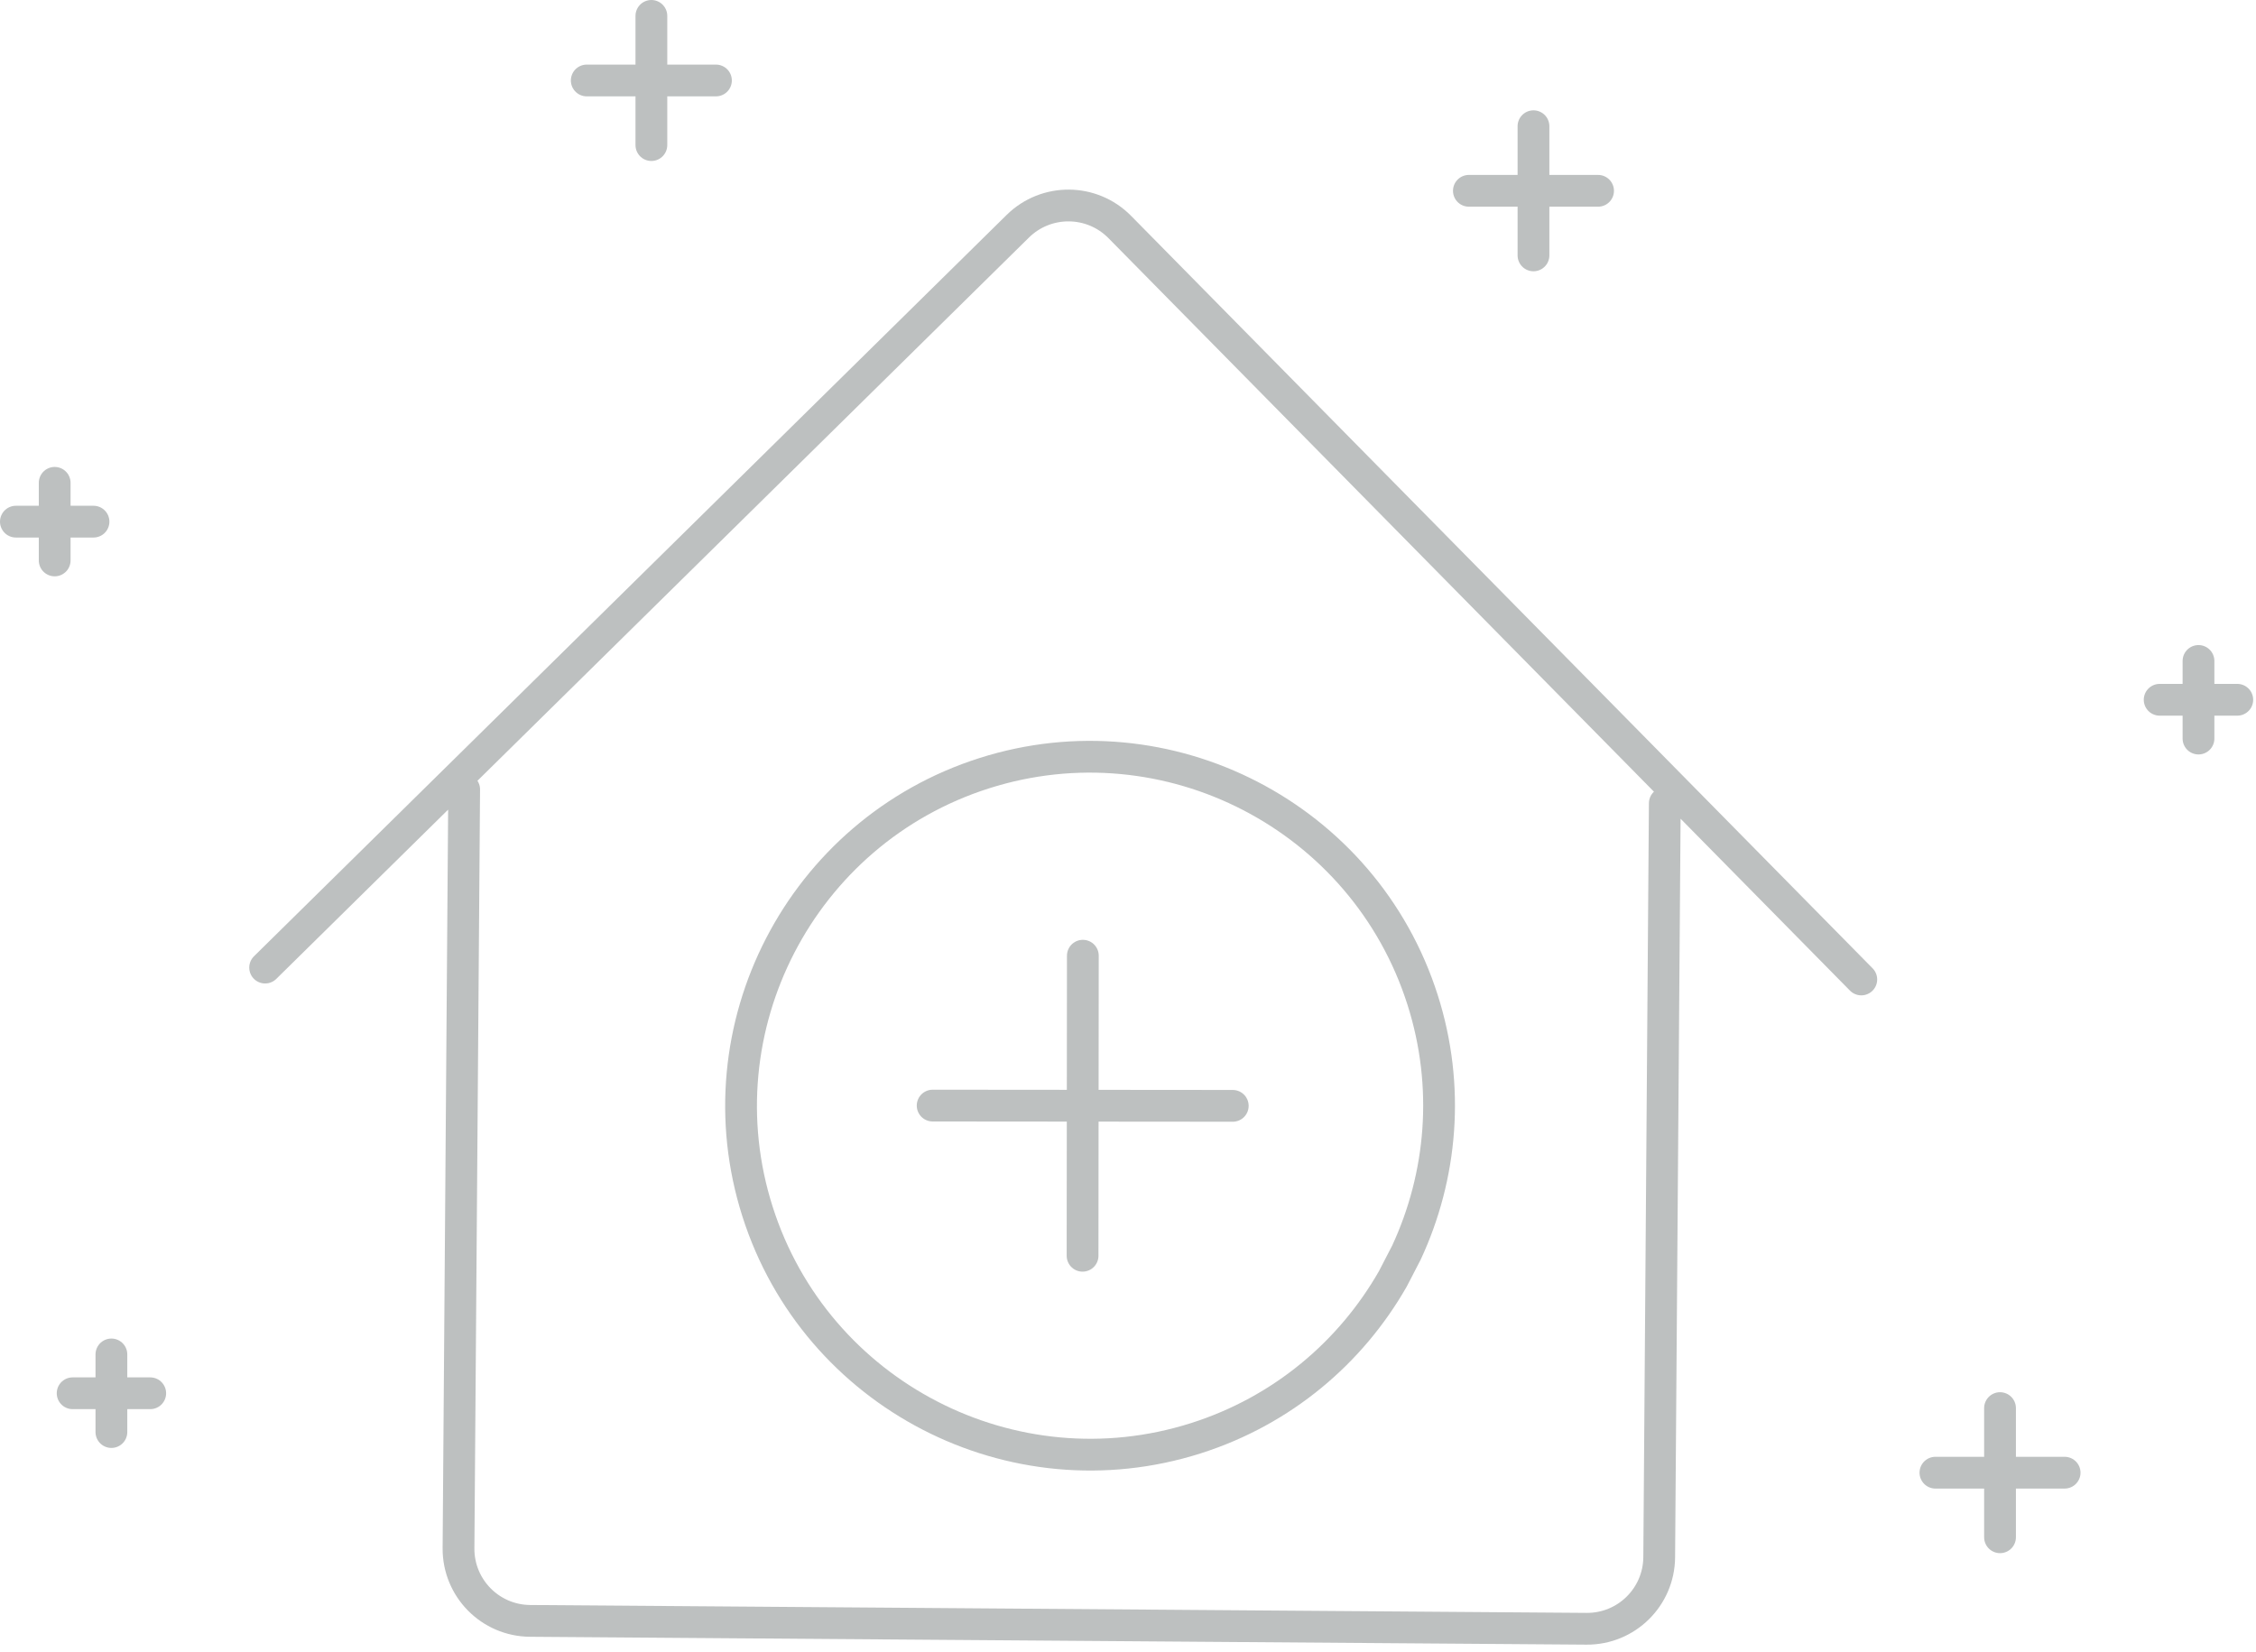 <?xml version="1.0" encoding="UTF-8" standalone="no"?>
<svg width="71px" height="52px" viewBox="0 0 71 52" version="1.1" xmlns="http://www.w3.org/2000/svg" xmlns:xlink="http://www.w3.org/1999/xlink">
    <!-- Generator: Sketch 49 (51002) - http://www.bohemiancoding.com/sketch -->
    <title>Page 1</title>
    <desc>Created with Sketch.</desc>
    <defs>
        <rect id="path-1" x="0" y="0" width="75" height="75"></rect>
    </defs>
    <g id="Page-1" stroke="none" stroke-width="1" fill="none" fill-rule="evenodd">
        <g id="Compare-Property-2-Copy-2" transform="translate(-1104, -290)">
            <g id="Group-8" transform="translate(1062, 278)">
                <g id="Page-1" transform="translate(40, 0)">
                    <mask id="mask-2" fill="white">
                        <use xlink:href="#path-1"></use>
                    </mask>
                    <g id="Mask"></g>
                    <g mask="url(#mask-2)" stroke="#BDC0C0">
                        <g transform="translate(2, 12)">
                            <path d="M14.608,24.85 L14.43,48.735 C14.421,49.988 15.429,51.012 16.683,51.021 L49.933,51.269 C51.185,51.278 52.209,50.27 52.218,49.017 L52.394,25.285 M58.578,30.831 L35.241,7.145 C34.361,6.252 32.925,6.242 32.032,7.121 L8.344,30.457" id="Stroke-1" stroke-linecap="round" stroke-linejoin="round"></path>
                            <path d="M44.262,39.43 C45.382,37.02 45.64,34.201 44.772,31.475 C42.936,25.703 36.747,22.502 30.976,24.338 C25.205,26.175 22.004,32.365 23.84,38.135 C25.676,43.907 31.866,47.107 37.637,45.271 C40.363,44.404 42.515,42.565 43.834,40.257 L44.262,39.43 Z" id="Stroke-3"></path>
                            <path d="M34.07,39.528 L34.079,30.083" id="Stroke-5" stroke-linecap="round" stroke-linejoin="round"></path>
                            <path d="M38.797,34.809 L29.352,34.801" id="Stroke-7" stroke-linecap="round" stroke-linejoin="round"></path>
                            <path d="M3.506,42.634 L3.506,45.077" id="Stroke-9" stroke-linecap="round" stroke-linejoin="round"></path>
                            <path d="M2.286,43.856 L4.728,43.856" id="Stroke-11" stroke-linecap="round" stroke-linejoin="round"></path>
                            <path d="M1.721,15.198 L1.721,17.641" id="Stroke-13" stroke-linecap="round" stroke-linejoin="round"></path>
                            <path d="M0.5,16.42 L2.943,16.42" id="Stroke-15" stroke-linecap="round" stroke-linejoin="round"></path>
                            <path d="M48.261,3.973 L48.261,8.039" id="Stroke-17" stroke-linecap="round" stroke-linejoin="round"></path>
                            <path d="M46.228,6.006 L50.294,6.006" id="Stroke-19" stroke-linecap="round" stroke-linejoin="round"></path>
                            <path d="M20.5,0.5 L20.5,4.567" id="Stroke-21" stroke-linecap="round" stroke-linejoin="round"></path>
                            <path d="M18.466,2.533 L22.532,2.533" id="Stroke-23" stroke-linecap="round" stroke-linejoin="round"></path>
                            <path d="M69.19,20.805 L69.19,23.248" id="Stroke-25" stroke-linecap="round" stroke-linejoin="round"></path>
                            <path d="M67.968,22.027 L70.411,22.027" id="Stroke-27" stroke-linecap="round" stroke-linejoin="round"></path>
                            <path d="M62.944,44.323 L62.944,48.389" id="Stroke-29" stroke-linecap="round" stroke-linejoin="round"></path>
                            <path d="M60.911,46.356 L64.977,46.356" id="Stroke-31" stroke-linecap="round" stroke-linejoin="round"></path>
                        </g>
                    </g>
                </g>
            </g>
        </g>
    </g>
</svg>